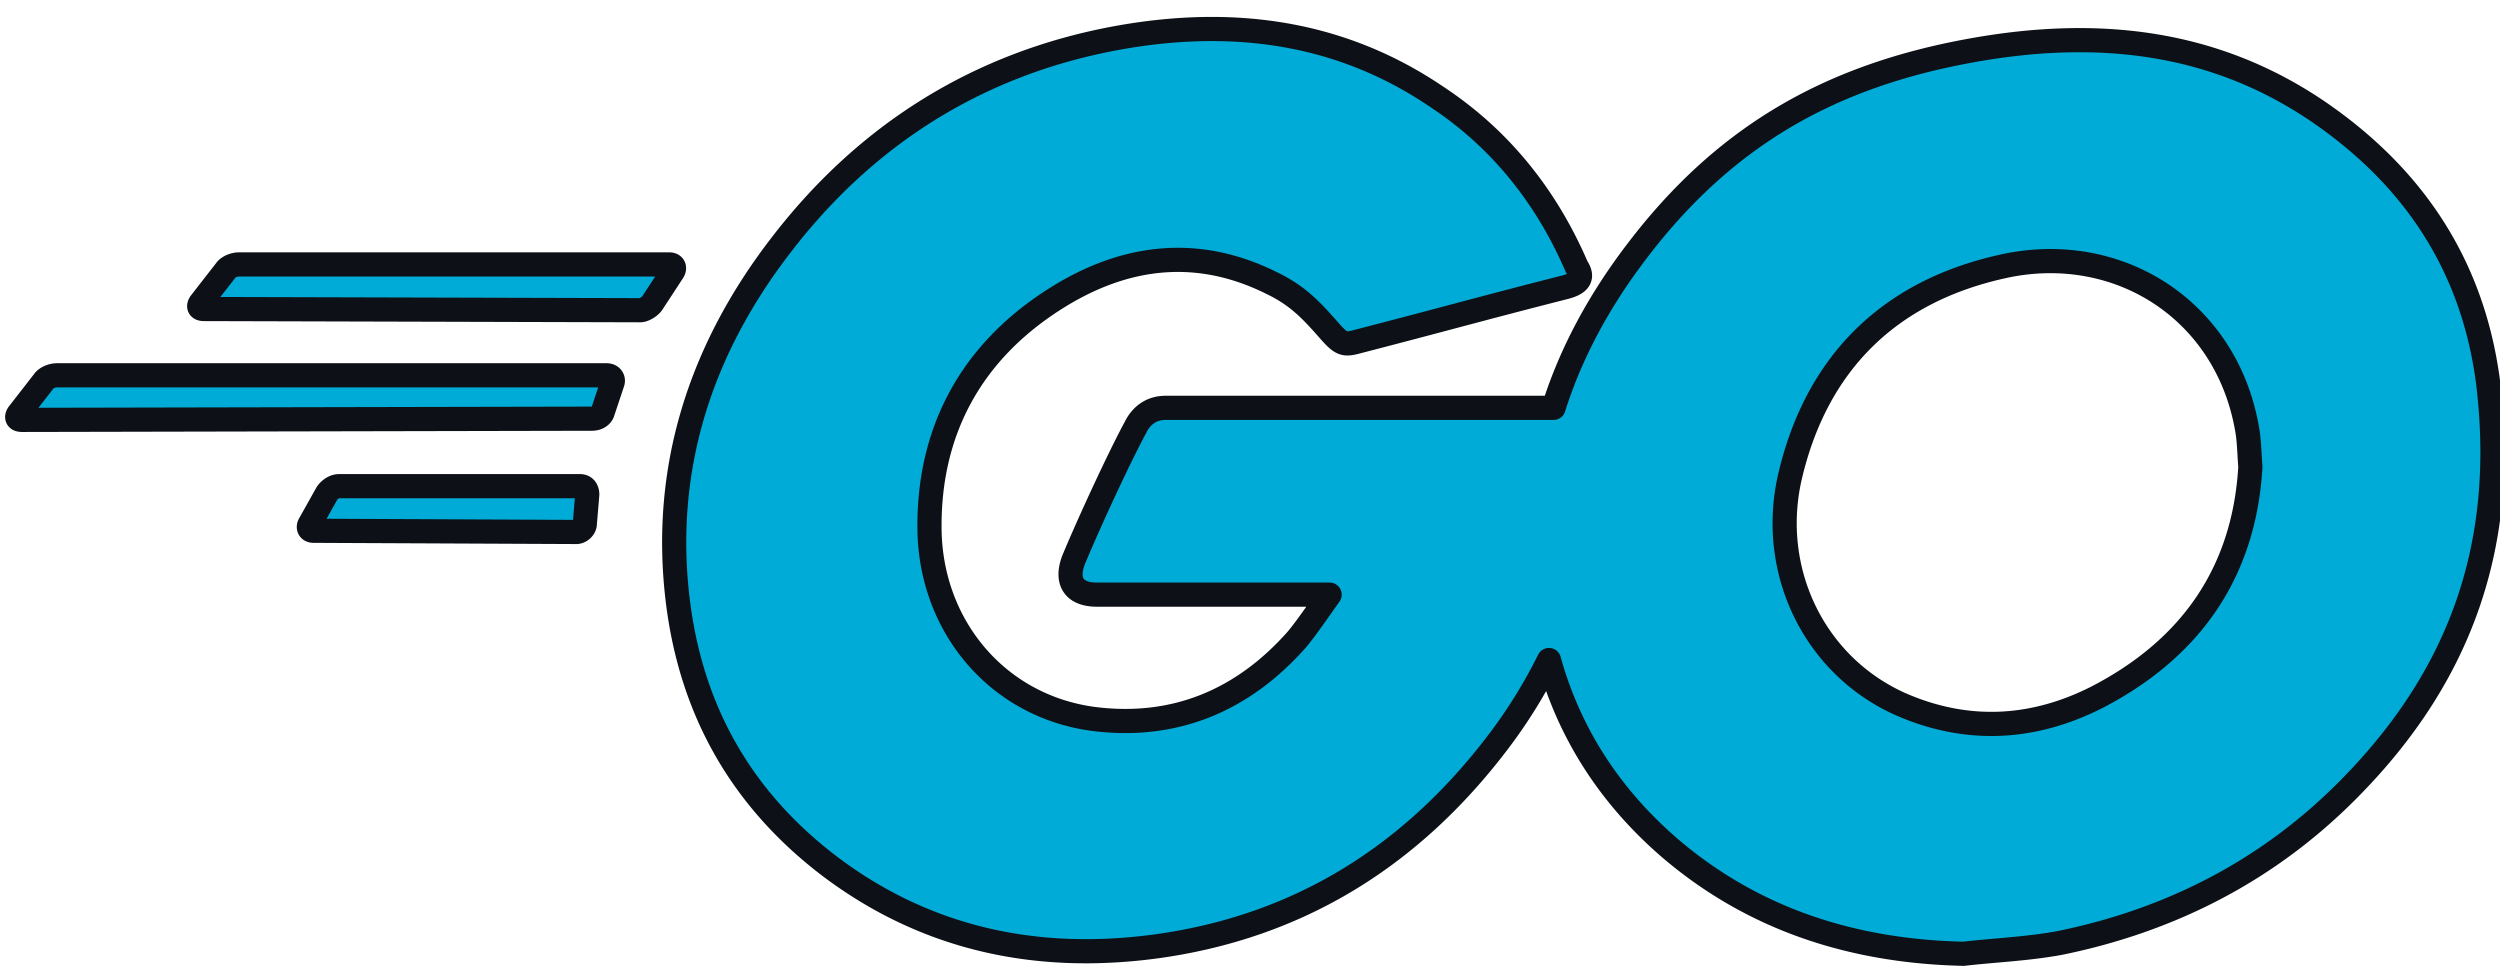 <svg width="64" height="25" viewBox="-1 -6 512 202" xmlns="http://www.w3.org/2000/svg" preserveAspectRatio="xMidYMid"><path d="m292.533 13.295 1.124.75c13.212 8.725 22.685 20.691 28.917 35.15 1.496 2.243.499 3.49-2.493 4.237l-5.063 1.296c-11.447 2.949-20.53 5.429-31.827 8.378l-6.443 1.678c-2.32.574-2.96.333-5.428-2.477l-.348-.399c-3.519-3.988-6.155-6.652-10.817-9.03l-.899-.443c-15.705-7.727-30.911-5.484-45.12 3.74-16.952 10.968-25.677 27.172-25.428 47.364.25 19.942 13.96 36.395 33.654 39.137 16.951 2.244 31.16-3.739 42.378-16.452 2.244-2.743 4.238-5.734 6.73-9.224h-48.11c-5.235 0-6.481-3.24-4.736-7.478l.864-2.035c3.204-7.454 8.173-18.168 11.4-24.294l.704-1.319c.862-1.494 2.612-3.513 5.977-3.513h80.224c3.603-11.415 9.449-22.201 17.246-32.407 18.198-23.931 40.135-36.396 69.8-41.63 25.427-4.488 49.359-1.995 71.046 12.713 19.694 13.461 31.909 31.66 35.15 55.59 4.237 33.654-5.485 61.075-28.668 84.508-16.453 16.702-36.645 27.172-59.829 31.908-6.73 1.247-13.461 1.496-19.942 2.244-22.685-.499-43.376-6.98-60.826-21.937-12.273-10.61-20.727-23.648-24.928-38.828a105 105 0 0 1-10.47 16.89c-17.949 23.683-41.381 38.39-71.046 42.38-24.43 3.24-47.115-1.497-67.058-16.454-18.447-13.96-28.917-32.407-31.66-55.34-3.24-27.173 4.737-51.603 21.19-73.041 17.7-23.184 41.132-37.891 69.8-43.126 22.999-4.16 45.037-1.595 64.936 11.464ZM411.12 49.017l-.798.178c-23.183 5.235-38.14 19.942-43.624 43.375-4.488 19.444 4.985 39.138 22.934 47.115 13.71 5.983 27.421 5.235 40.633-1.496 19.694-10.22 30.413-26.175 31.66-47.613-.25-3.24-.25-5.734-.749-8.227-4.436-24.401-26.664-38.324-50.056-33.332ZM116.416 94.564c.997 0 1.496.748 1.496 1.745l-.499 5.983c0 .997-.997 1.745-1.745 1.745l-54.344-.249c-.997 0-1.246-.748-.748-1.496l3.49-6.232c.499-.748 1.496-1.496 2.493-1.496zM121.9 71.63c.997 0 1.496.748 1.247 1.496l-1.995 5.983c-.249.997-1.246 1.495-2.243 1.495l-117.912.25c-.997 0-1.246-.499-.748-1.247l5.235-6.73c.499-.748 1.745-1.247 2.742-1.247zm12.963-22.934c.997 0 1.246.748.748 1.496l-4.238 6.481c-.499.748-1.745 1.496-2.493 1.496l-90.24-.25c-.998 0-1.247-.498-.749-1.246l5.235-6.73c.499-.748 1.745-1.247 2.742-1.247z" fill="#00ACD7" stroke="#0D1117" stroke-width="5" stroke-linejoin="round"/></svg>
